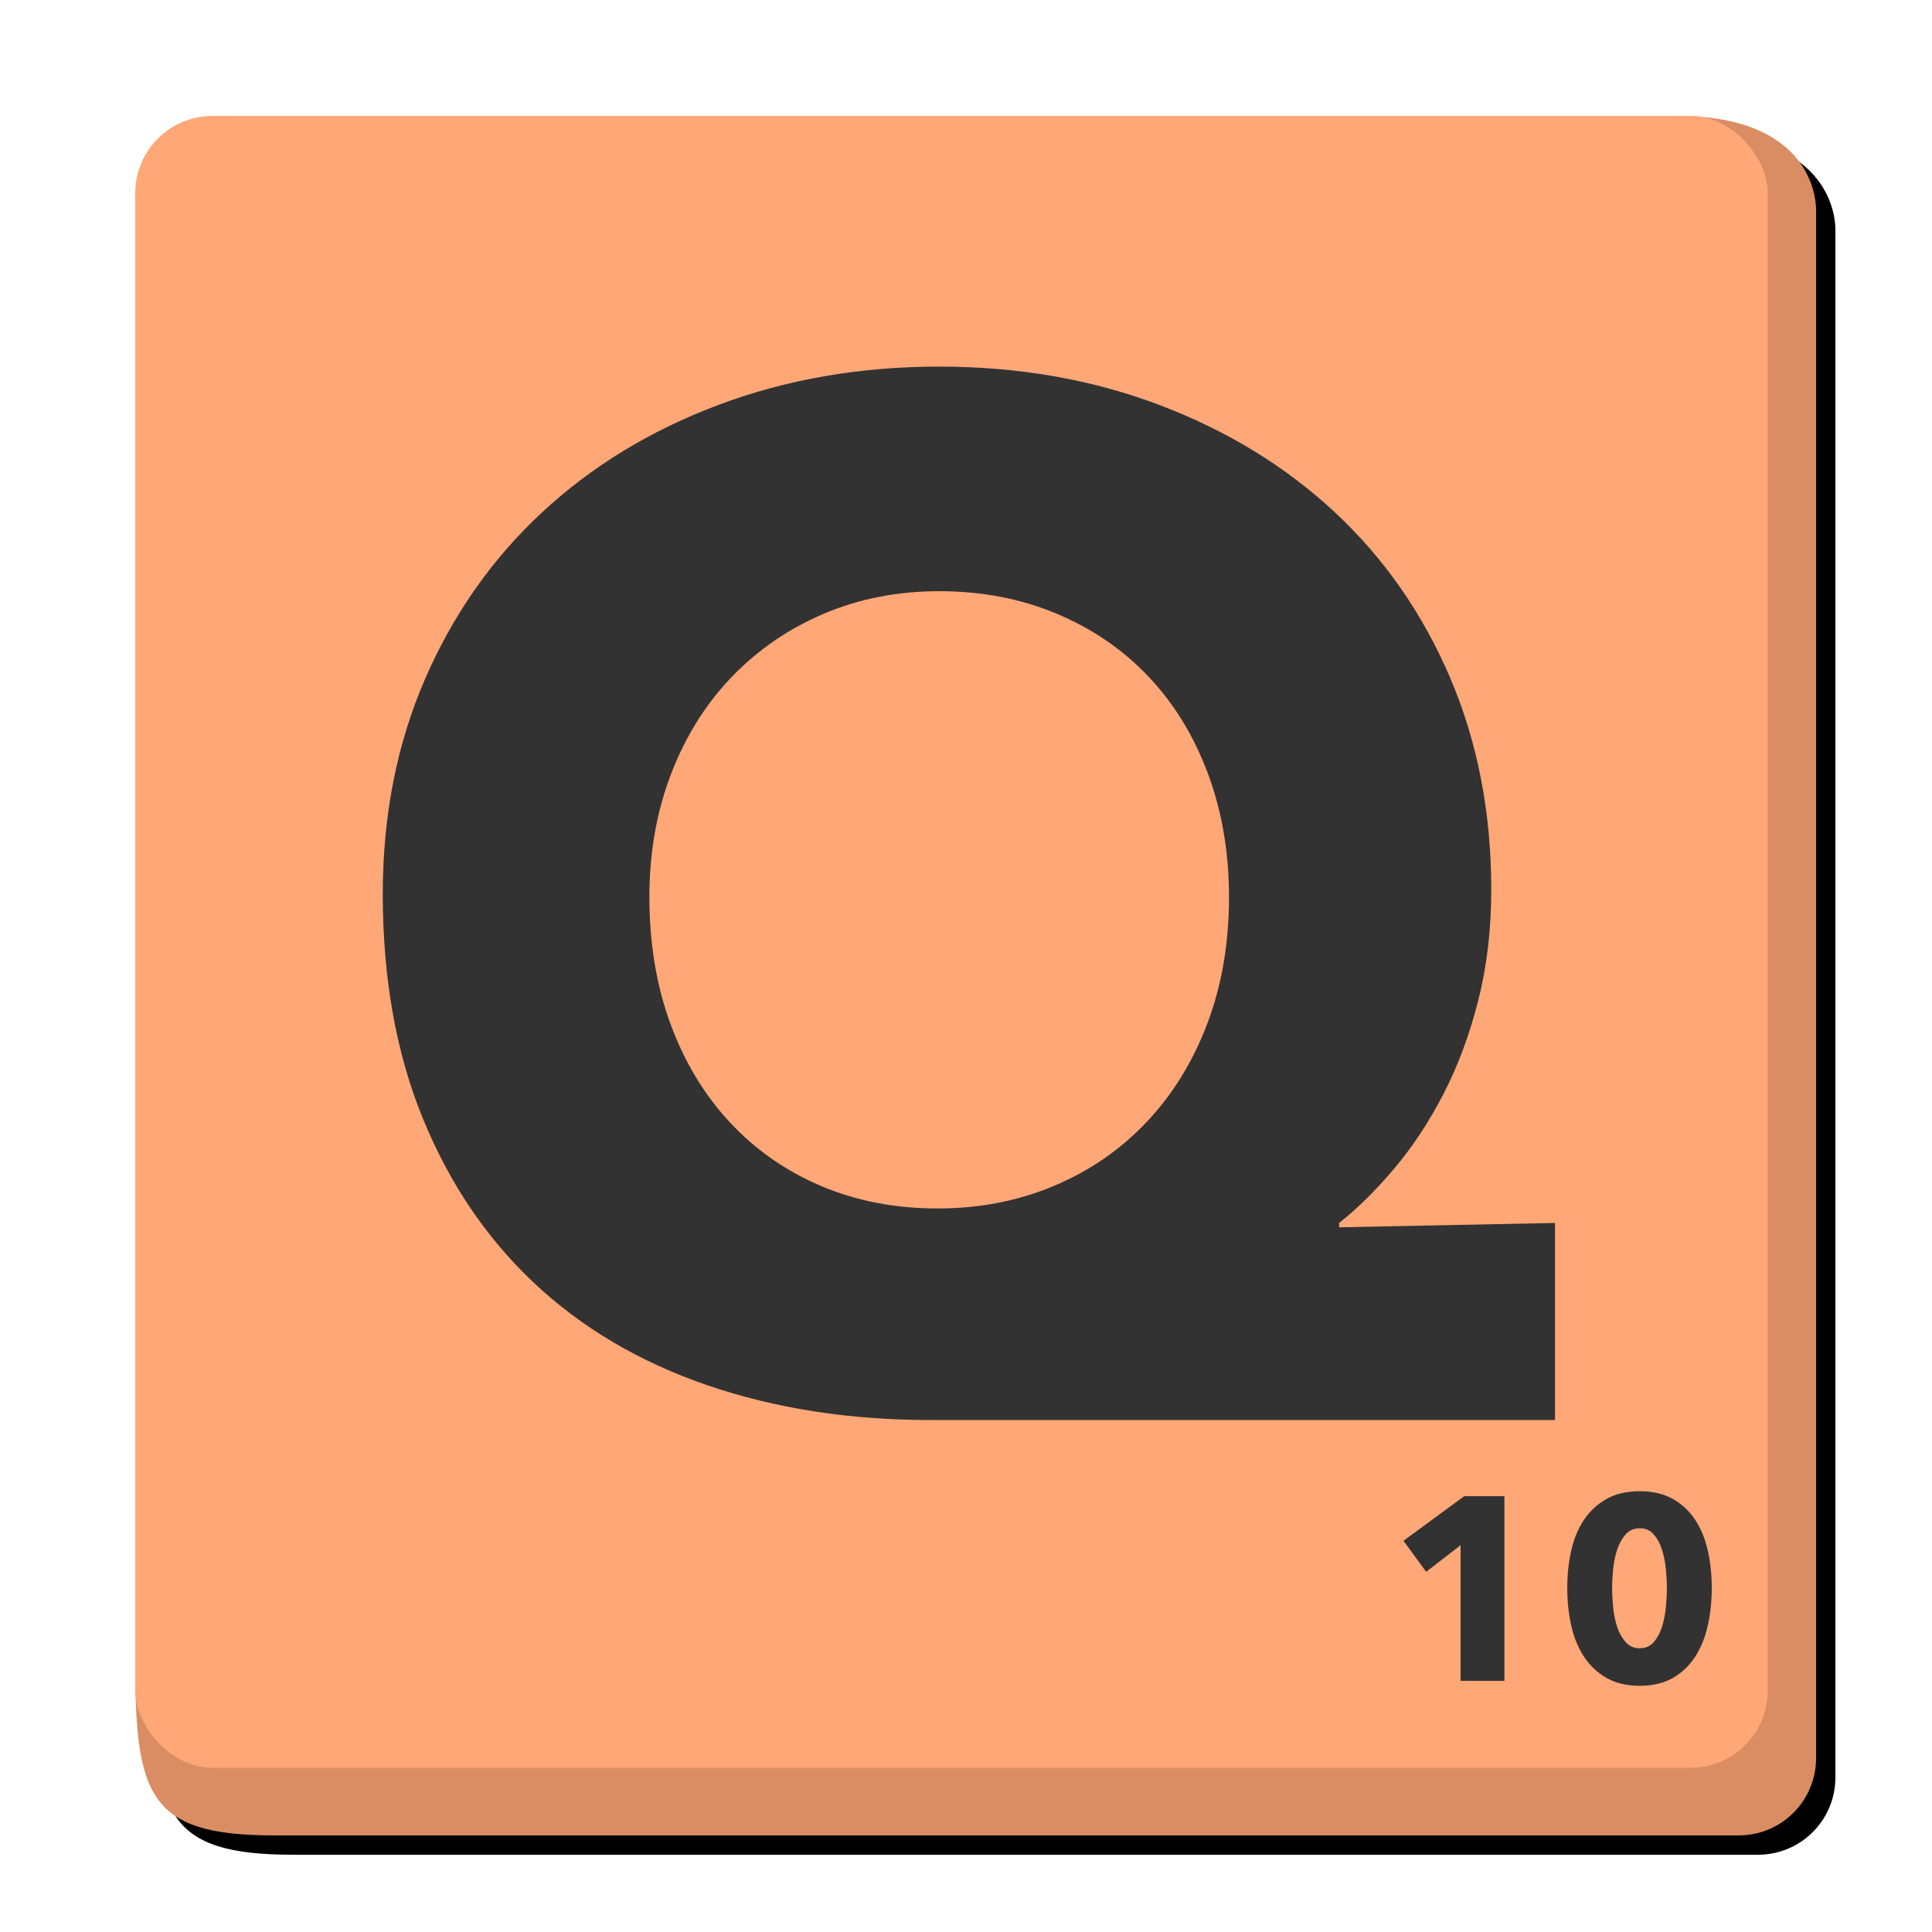 <?xml version="1.0" encoding="UTF-8"?>
<svg width="200px" height="200px" viewBox="0 0 200 200" version="1.1" xmlns="http://www.w3.org/2000/svg" xmlns:xlink="http://www.w3.org/1999/xlink">
    <!-- Generator: Sketch 48.1 (47250) - http://www.bohemiancoding.com/sketch -->
    <title>Letter</title>
    <desc>Created with Sketch.</desc>
    <defs>
        <path d="M31.203,13.01 C109.512,12.337 156.991,12 173.639,12 C187.858,12 188,21.022 188,21.719 C188,75.146 188,128.573 188,182 L188,182 C188,186.418 184.418,190 180,190 C129.428,190 78.855,190 28.283,190 C15.259,190 14,185.712 14,171.948 C14,154.601 17.098,104.091 23.294,20.419 L23.294,20.419 C23.601,16.268 27.041,13.046 31.203,13.01 Z" id="path-1"></path>
        <filter x="-0.6%" y="-0.6%" width="102.3%" height="102.2%" filterUnits="objectBoundingBox" id="filter-2">
            <feOffset dx="2" dy="2" in="SourceAlpha" result="shadowOffsetOuter1"></feOffset>
            <feColorMatrix values="0 0 0 0 0.01   0 0 0 0 0.01   0 0 0 0 0.01  0 0 0 0.249 0" type="matrix" in="shadowOffsetOuter1"></feColorMatrix>
        </filter>
    </defs>
    <g id="Symbol-Q" stroke="none" stroke-width="1" fill="none" fill-rule="evenodd">
        <g id="Letter">
            <g id="Rectangle-Copy">
                <use fill="black" fill-opacity="1" filter="url(#filter-2)" xlink:href="#path-1"></use>
                <use fill="#DA8D63" fill-rule="evenodd" xlink:href="#path-1"></use>
            </g>
            <rect id="Rectangle" fill="#FFA777" x="14" y="12" width="169" height="171" rx="8"></rect>
            <path d="M96.325,147 C87.925,147 80.225,145.8 73.225,143.4 C66.225,141 60.25,137.475 55.3,132.825 C50.35,128.175 46.5,122.475 43.75,115.725 C41,108.975 39.625,101.25 39.625,92.55 C39.625,84.45 41.075,77.05 43.975,70.35 C46.875,63.65 50.9,57.9 56.05,53.1 C61.2,48.3 67.3,44.575 74.35,41.925 C81.4,39.275 89.025,37.95 97.225,37.95 C105.425,37.95 113.025,39.275 120.025,41.925 C127.025,44.575 133.075,48.275 138.175,53.025 C143.275,57.775 147.25,63.475 150.1,70.125 C152.95,76.775 154.375,84.1 154.375,92.1 C154.375,96.2 153.925,100.025 153.025,103.575 C152.125,107.125 150.925,110.35 149.425,113.25 C147.925,116.15 146.225,118.725 144.325,120.975 C142.425,123.225 140.525,125.1 138.625,126.6 L138.625,127.05 L160.975,126.6 L160.975,147 L96.325,147 Z M127.225,92.85 C127.225,88.25 126.5,84 125.05,80.1 C123.6,76.2 121.55,72.85 118.9,70.05 C116.25,67.25 113.075,65.075 109.375,63.525 C105.675,61.975 101.625,61.2 97.225,61.2 C92.925,61.2 88.95,61.975 85.3,63.525 C81.65,65.075 78.475,67.25 75.775,70.05 C73.075,72.85 70.975,76.2 69.475,80.1 C67.975,84 67.225,88.25 67.225,92.85 C67.225,97.65 67.95,102.025 69.4,105.975 C70.85,109.925 72.9,113.325 75.55,116.175 C78.2,119.025 81.35,121.225 85,122.775 C88.65,124.325 92.675,125.1 97.075,125.1 C101.375,125.1 105.375,124.325 109.075,122.775 C112.775,121.225 115.975,119.025 118.675,116.175 C121.375,113.325 123.475,109.925 124.975,105.975 C126.475,102.025 127.225,97.65 127.225,92.85 Z" id="Q" fill="#323232"></path>
            <path d="M151.199,174 L151.199,159.96 L147.635,162.714 L145.286,159.501 L151.577,154.884 L155.735,154.884 L155.735,174 L151.199,174 Z M177.2,164.388 C177.2,165.738 177.065,167.025 176.795,168.249 C176.525,169.473 176.093,170.548 175.499,171.476 C174.905,172.403 174.136,173.14 173.19,173.69 C172.245,174.239 171.098,174.513 169.748,174.513 C168.398,174.513 167.246,174.239 166.292,173.69 C165.338,173.14 164.56,172.403 163.957,171.476 C163.353,170.548 162.917,169.473 162.647,168.249 C162.377,167.025 162.242,165.738 162.242,164.388 C162.242,163.038 162.377,161.756 162.647,160.541 C162.917,159.325 163.353,158.264 163.957,157.355 C164.56,156.445 165.338,155.721 166.292,155.181 C167.246,154.641 168.398,154.371 169.748,154.371 C171.098,154.371 172.245,154.641 173.19,155.181 C174.136,155.721 174.905,156.445 175.499,157.355 C176.093,158.264 176.525,159.325 176.795,160.541 C177.065,161.756 177.2,163.038 177.2,164.388 Z M172.556,164.388 C172.556,163.794 172.52,163.137 172.448,162.417 C172.376,161.697 172.241,161.027 172.043,160.405 C171.845,159.784 171.562,159.263 171.192,158.839 C170.823,158.416 170.342,158.205 169.748,158.205 C169.154,158.205 168.668,158.416 168.29,158.839 C167.912,159.263 167.62,159.784 167.412,160.405 C167.205,161.027 167.066,161.697 166.994,162.417 C166.922,163.137 166.886,163.794 166.886,164.388 C166.886,165 166.922,165.67 166.994,166.399 C167.066,167.129 167.205,167.803 167.412,168.424 C167.62,169.046 167.912,169.567 168.29,169.99 C168.668,170.414 169.154,170.625 169.748,170.625 C170.342,170.625 170.823,170.414 171.192,169.99 C171.562,169.567 171.845,169.046 172.043,168.424 C172.241,167.803 172.376,167.129 172.448,166.399 C172.52,165.67 172.556,165 172.556,164.388 Z" id="10" fill="#323232"></path>
        </g>
    </g>
</svg>